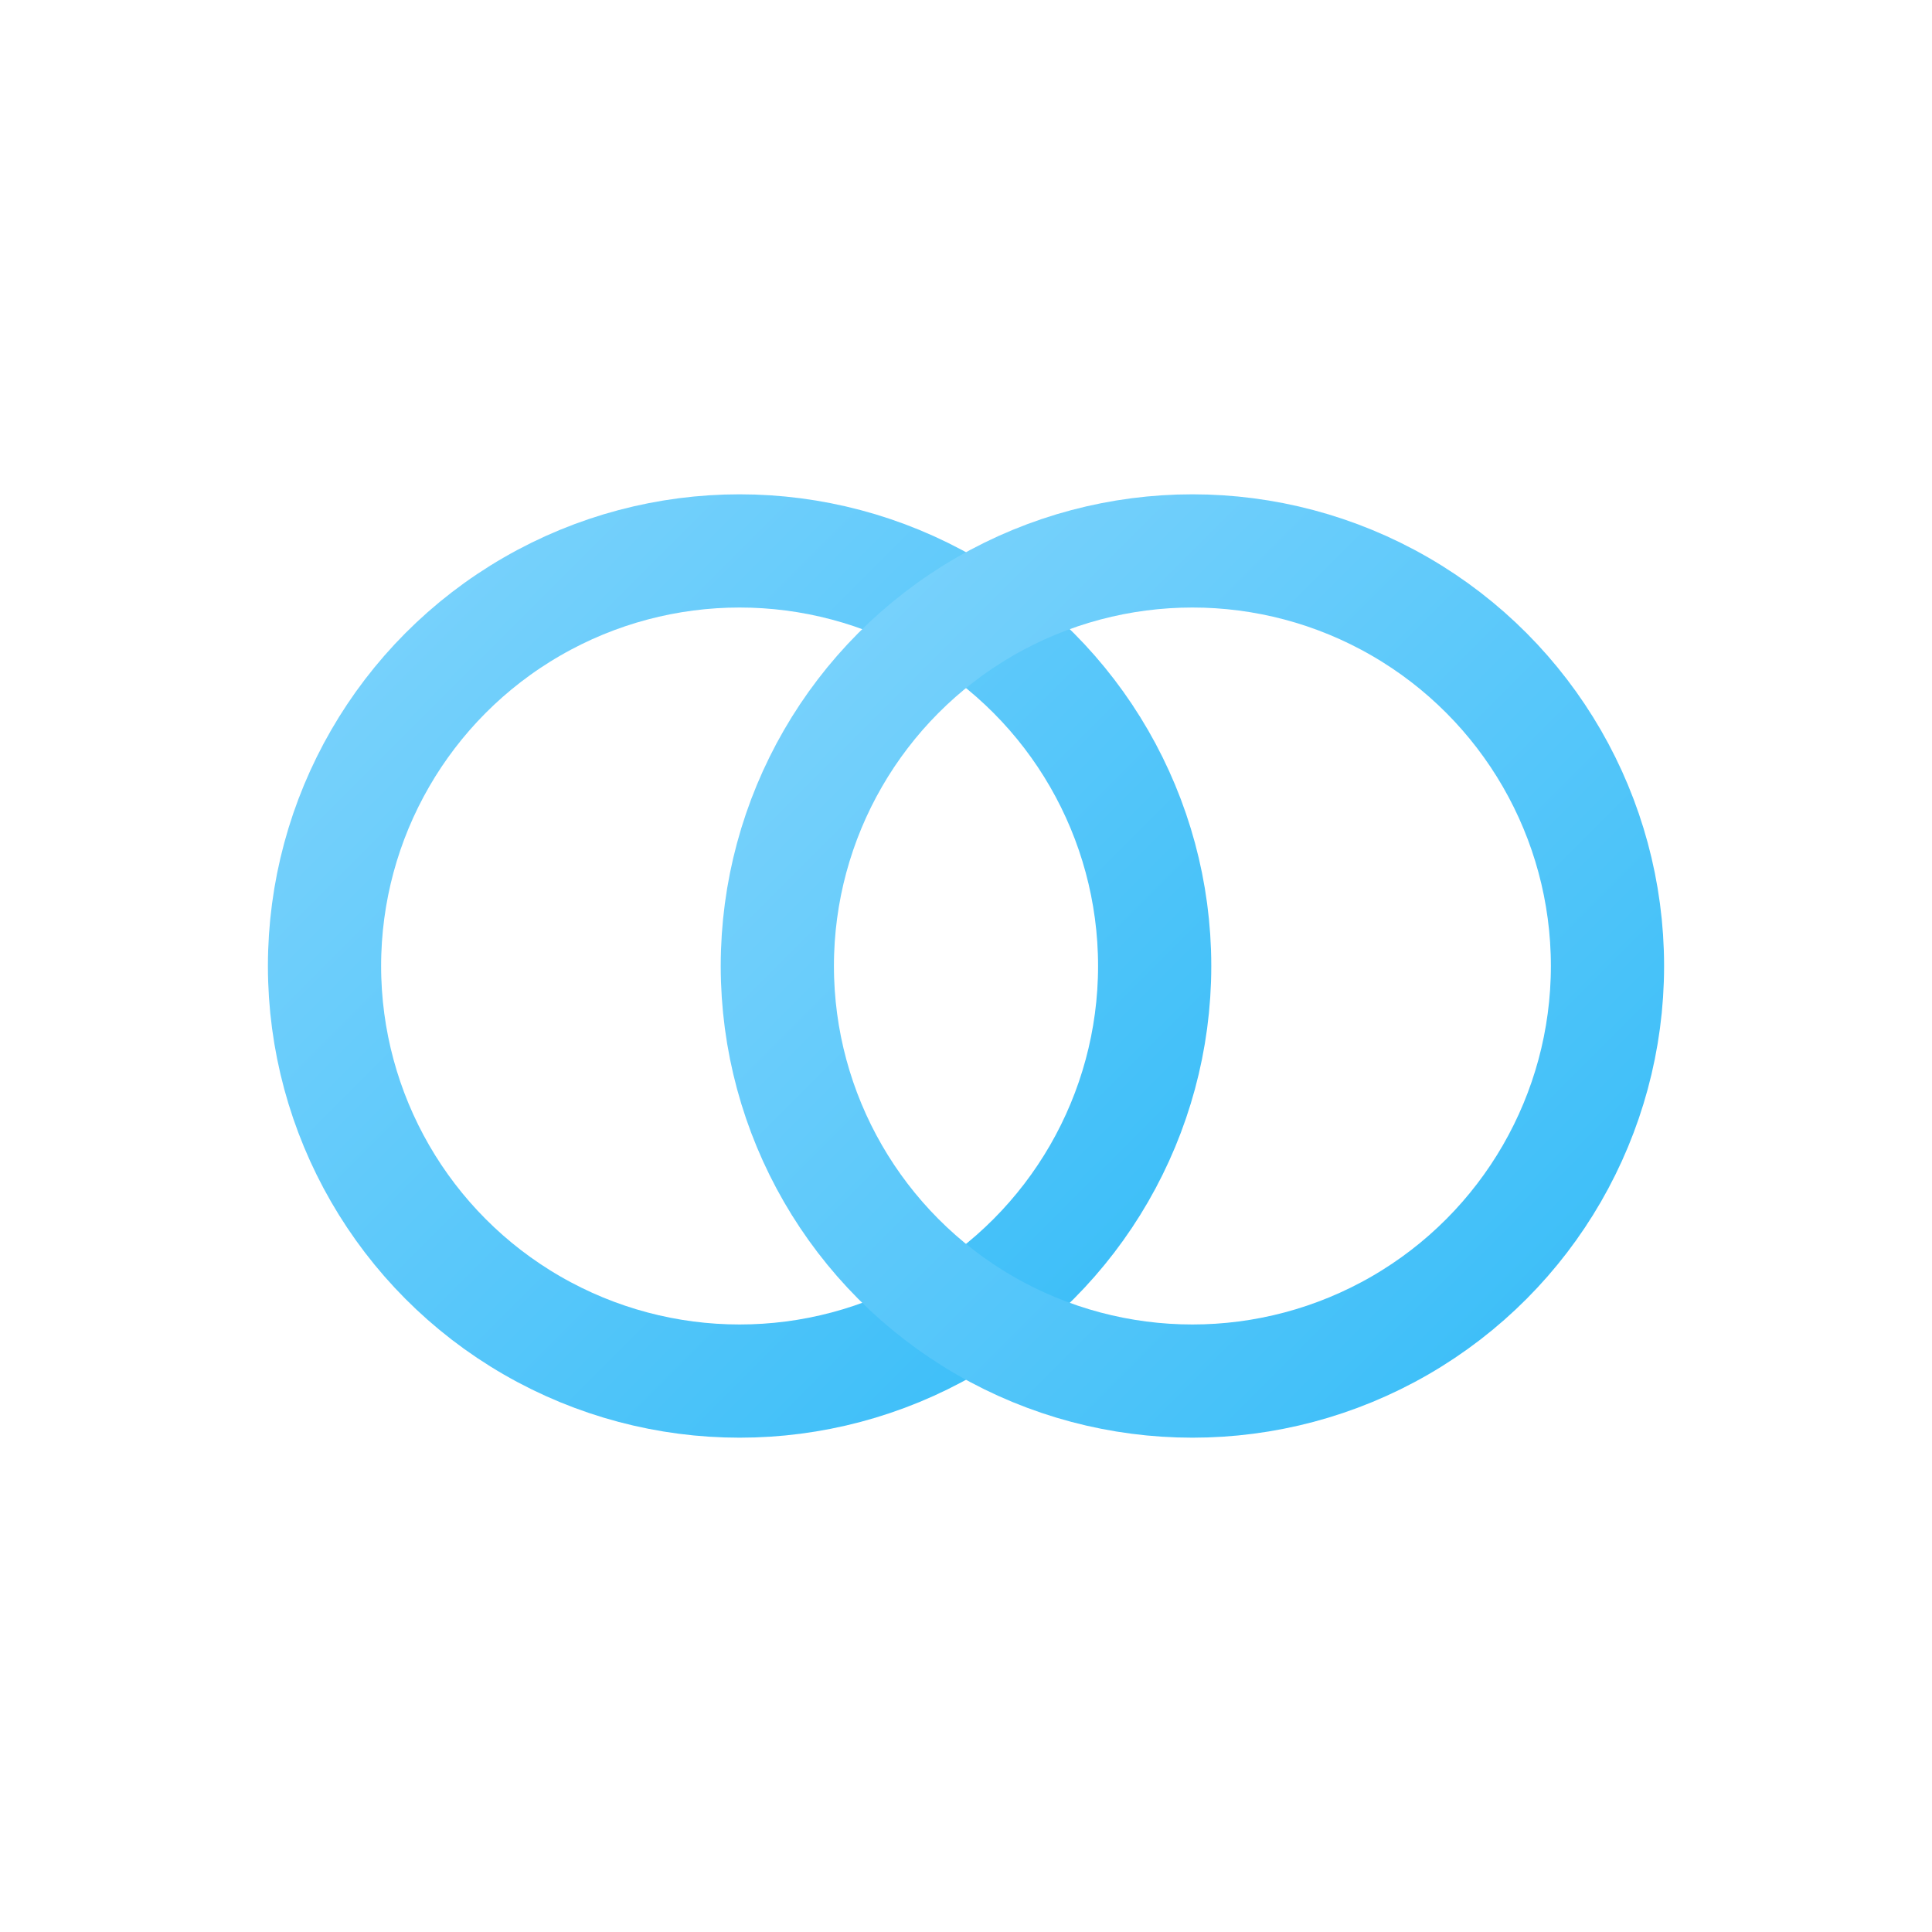 <?xml version="1.0" encoding="UTF-8"?>
<svg width="512" height="512" viewBox="0 0 512 512" xmlns="http://www.w3.org/2000/svg">
  <defs>
    <linearGradient id="ringGradient1" x1="0%" y1="0%" x2="100%" y2="100%">
      <stop offset="0%" stop-color="#7dd3fc" />
      <stop offset="100%" stop-color="#38bdf8" />
    </linearGradient>
    <linearGradient id="ringGradient2" x1="0%" y1="0%" x2="100%" y2="100%">
      <stop offset="0%" stop-color="#7dd3fc" />
      <stop offset="100%" stop-color="#38bdf8" />
    </linearGradient>
    <filter id="shadow" x="-10%" y="-10%" width="120%" height="120%">
      <feDropShadow dx="2" dy="2" stdDeviation="3" flood-opacity="0.3" />
    </filter>
  </defs>

  <g transform="translate(256, 256)">
    <!-- First ring -->
    <g transform="translate(-60, 0)" filter="url(#shadow)">
      <circle cx="0" cy="0" r="110" fill="none" stroke="url(#ringGradient1)" stroke-width="30" />
    </g>

    <!-- Second ring -->
    <g transform="translate(60, 0)" filter="url(#shadow)">
      <circle cx="0" cy="0" r="110" fill="none" stroke="url(#ringGradient2)" stroke-width="30" />
    </g>
  </g>
</svg>
